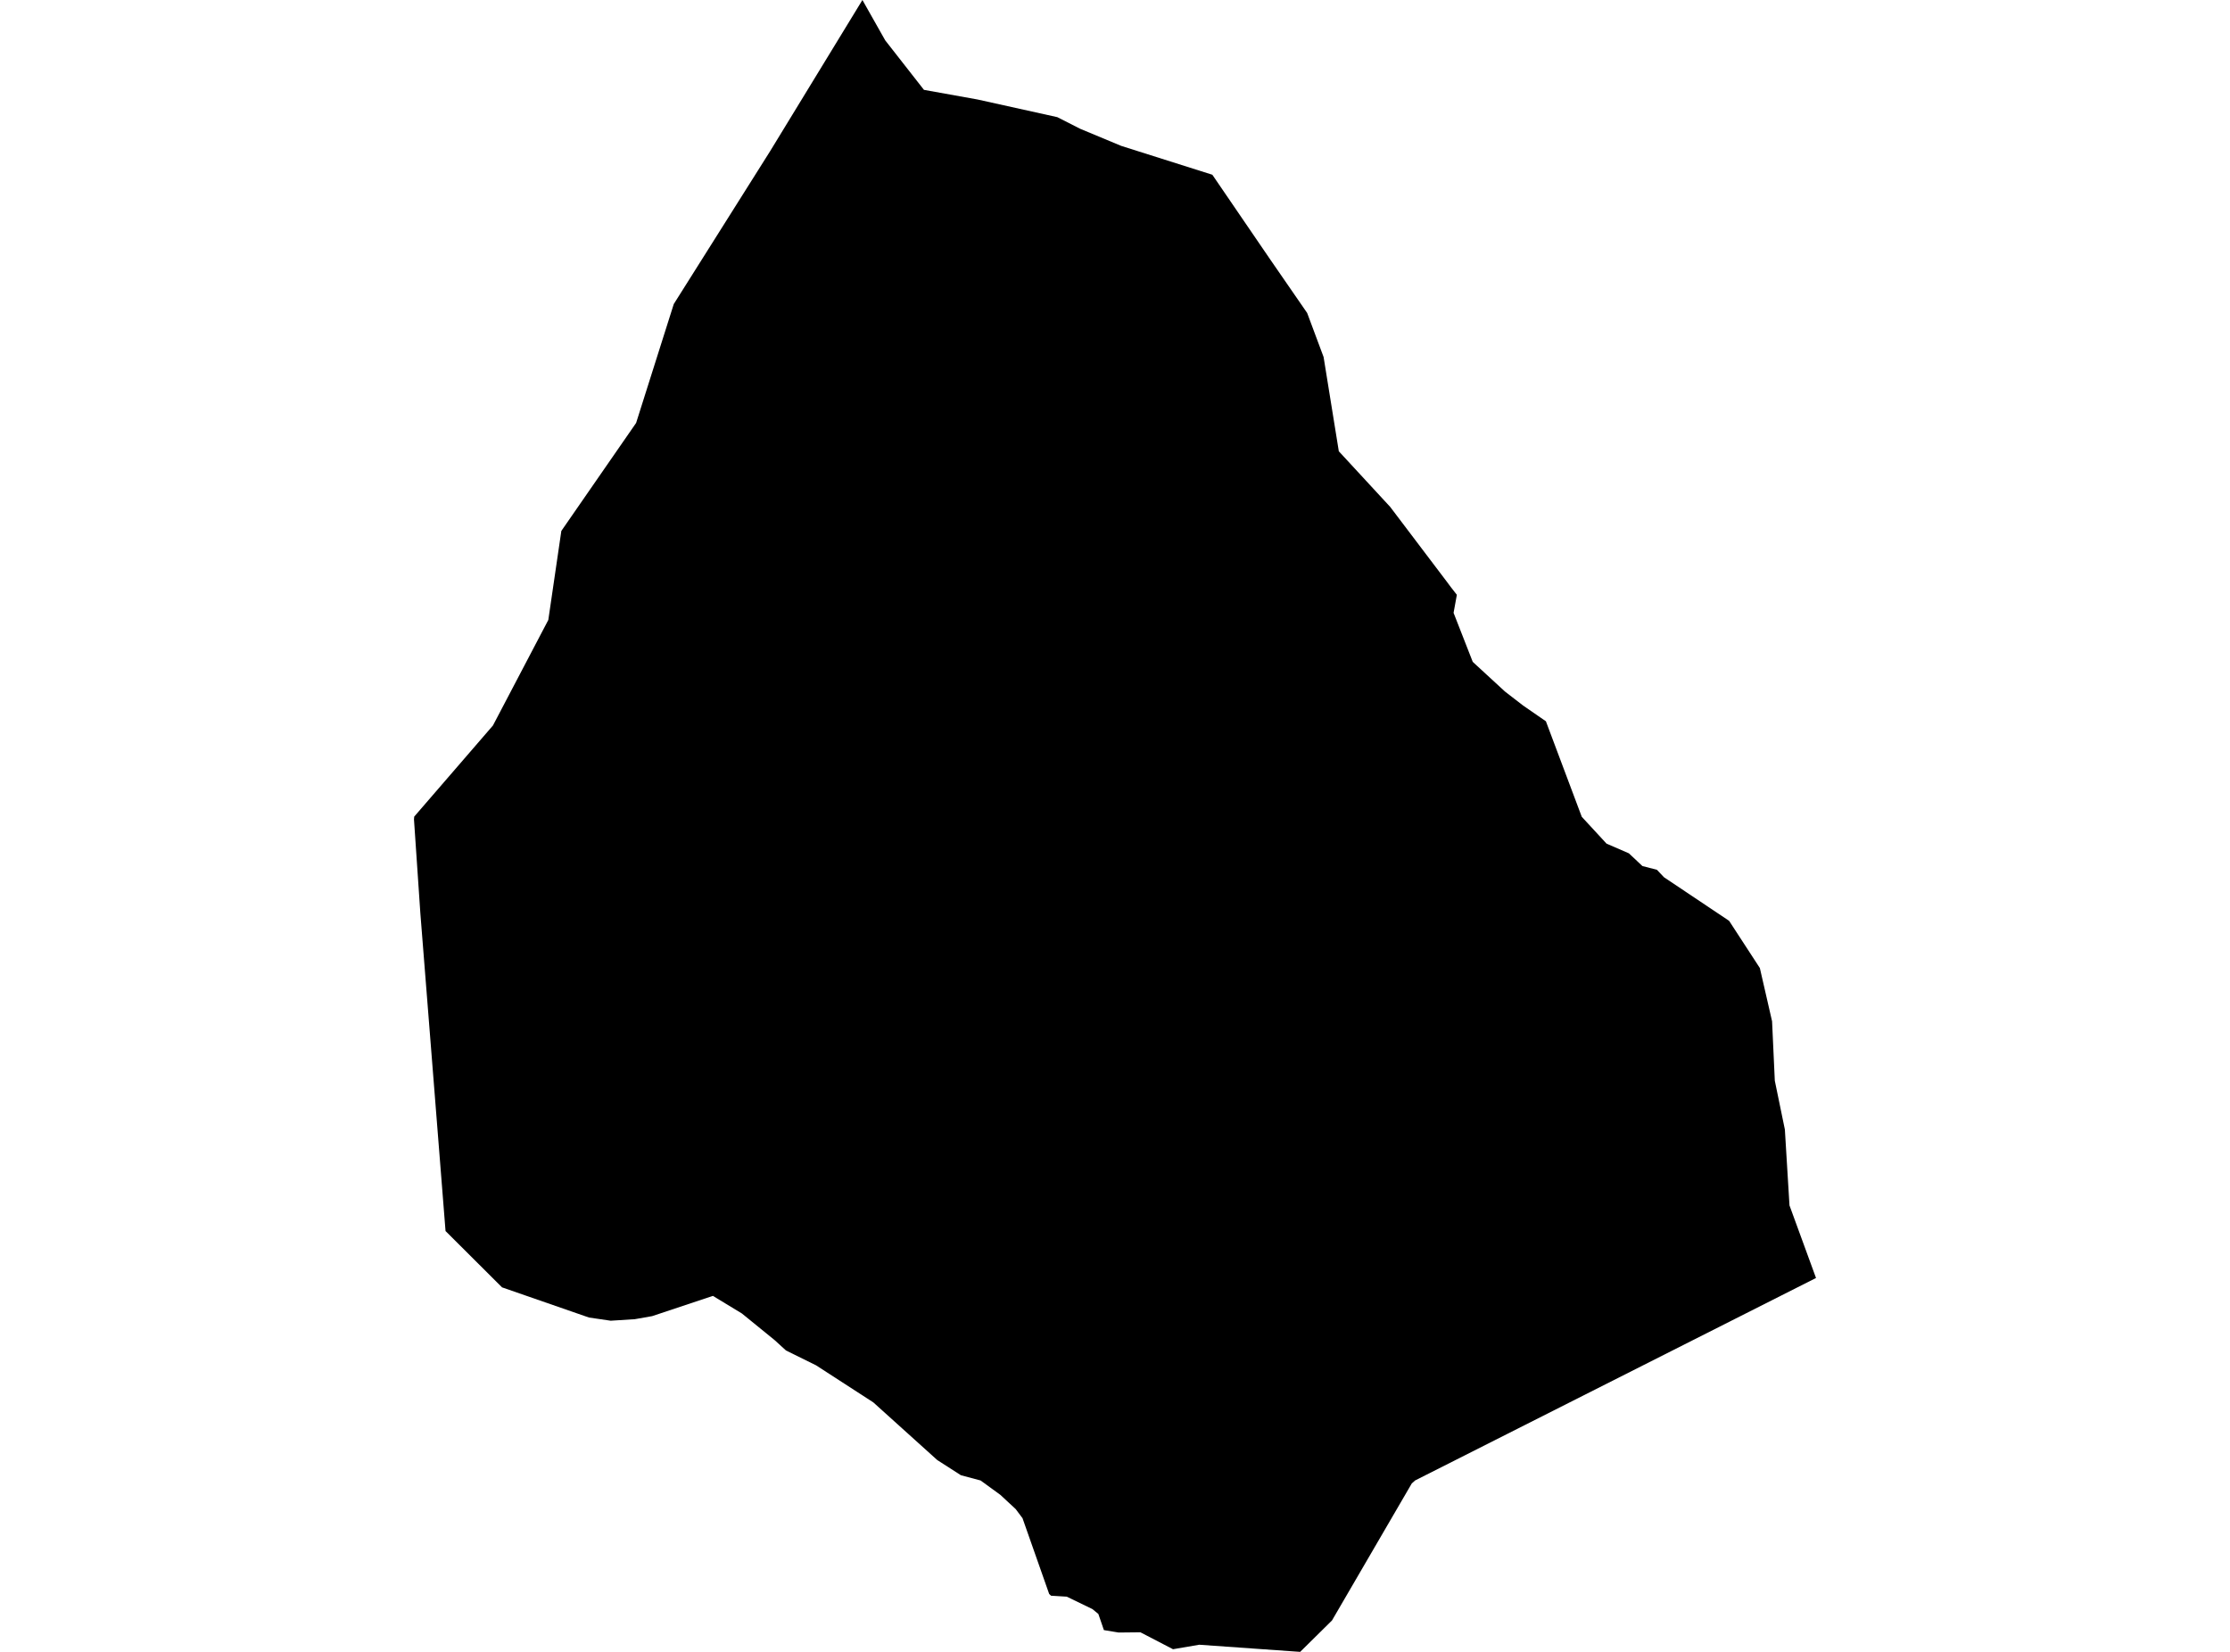 <?xml version='1.0'?>
<svg  baseProfile = 'tiny' width = '540' height = '400' stroke-linecap = 'round' stroke-linejoin = 'round' version='1.1' xmlns='http://www.w3.org/2000/svg'>
<path id='5021301001' title='5021301001'  d='M 429.112 247.306 429.775 261.696 432.21 273.51 433.329 291.889 439.752 309.464 342.673 358.493 341.869 359.21 322.545 392.392 314.839 400 290.406 398.272 284.048 399.359 276.157 395.261 270.875 395.316 267.31 394.729 265.973 390.827 264.538 389.642 258.322 386.632 254.518 386.403 254.061 385.979 247.605 367.633 245.953 365.427 242.225 361.97 237.443 358.493 232.693 357.232 226.955 353.547 211.478 339.592 197.598 330.603 190.327 327.017 187.588 324.517 179.654 318.061 172.633 313.801 157.917 318.702 153.721 319.441 147.885 319.811 142.625 319.039 121.572 311.735 107.888 298.095 101.791 221.156 100.248 198.429 100.302 197.745 119.366 175.681 132.777 150.118 135.929 128.566 154.037 102.416 163.155 73.624 186.48 36.617 208.837 0 214.358 9.771 223.737 21.759 236.682 24.085 256.028 28.367 261.56 31.182 271.527 35.334 293.569 42.312 307.47 62.658 316.534 75.787 320.512 86.449 324.197 109.274 336.652 122.762 350.336 140.836 351.314 142.151 352.781 144.032 351.988 148.401 356.629 160.27 364.183 167.225 364.498 167.508 368.823 170.845 374.345 174.66 383.029 197.788 389.028 204.288 394.441 206.635 397.712 209.711 401.234 210.624 402.929 212.417 418.711 222.982 426.156 234.416 429.112 247.306 Z' />
</svg>
